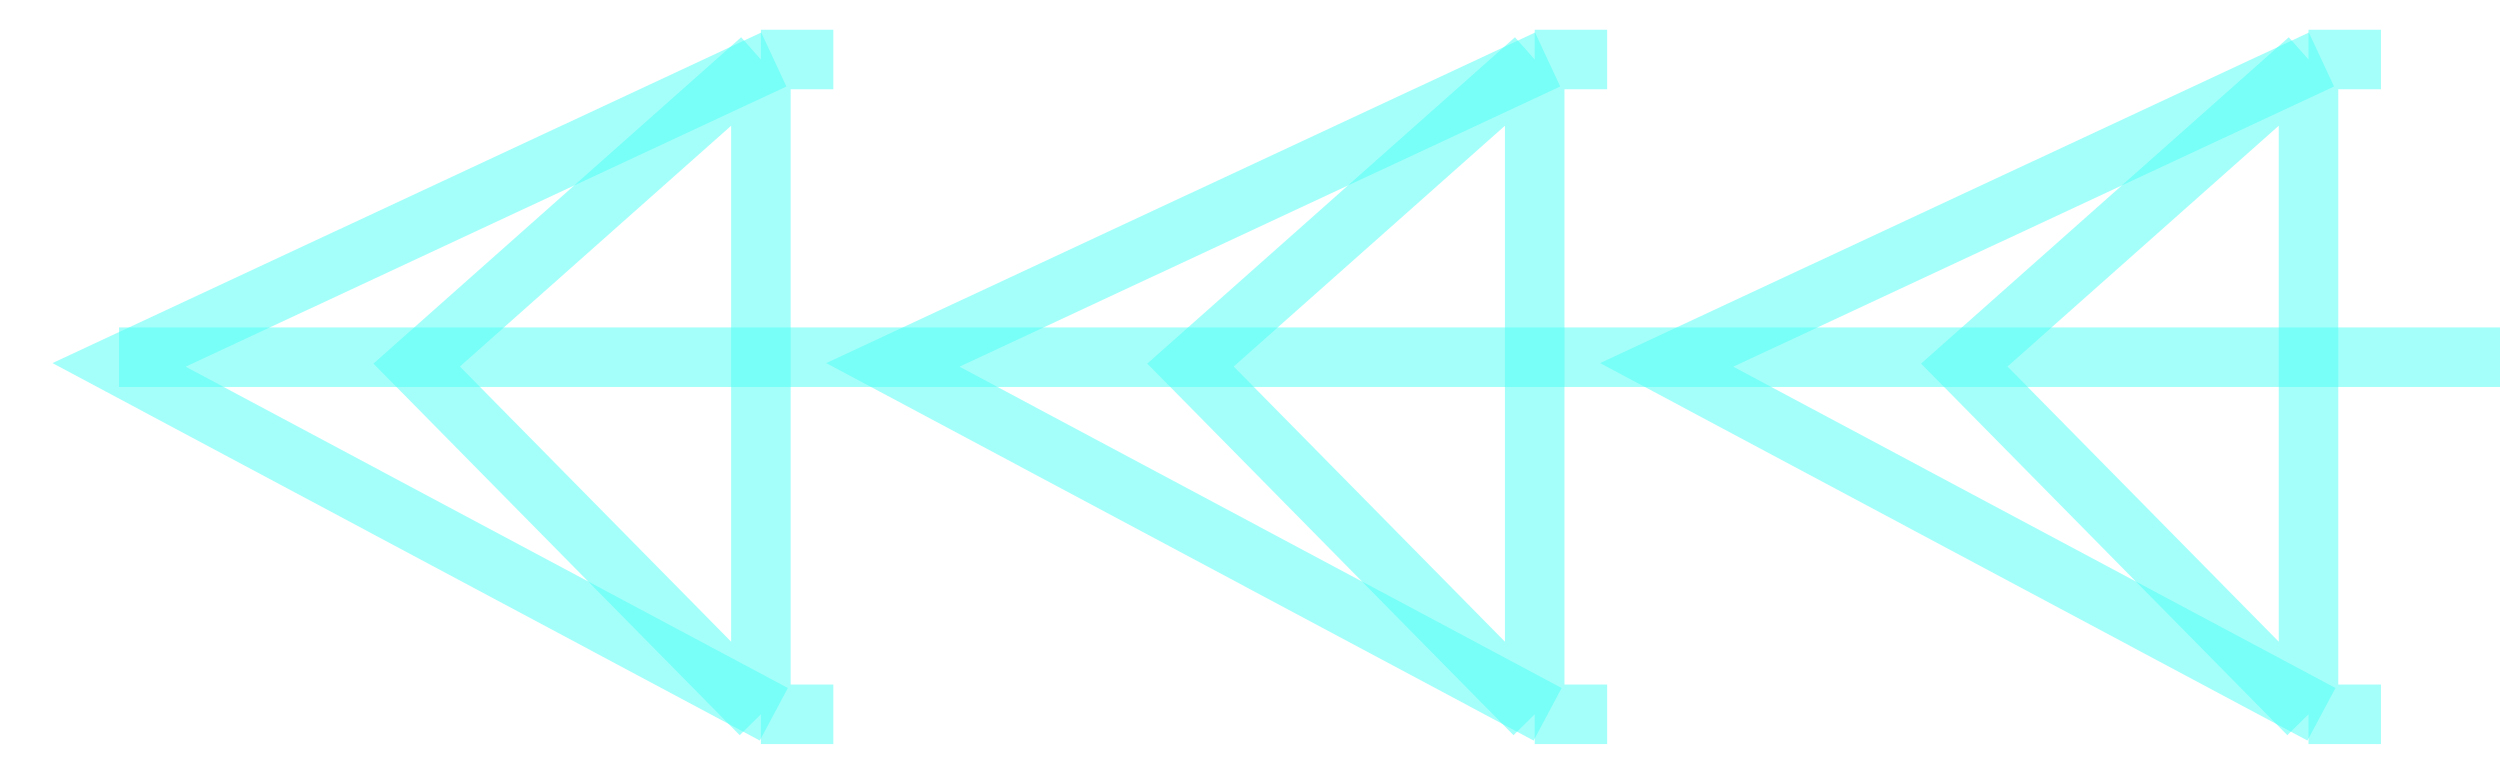 <svg width="42" height="13" viewBox="0 0 42 13" fill="none" xmlns="http://www.w3.org/2000/svg">
<path d="M42 6.001L2 6.001" stroke="#4BFFF6" stroke-opacity="0.5"/>
<path d="M12.783 1L7 6.133L12.783 12M12.783 1V12M12.783 1H14M12.783 12H14" stroke="#4BFFF6" stroke-opacity="0.5"/>
<path d="M13 1L2 6.13L13 12" stroke="#4BFFF6" stroke-opacity="0.5"/>
<path d="M25.783 1L20 6.133L25.783 12M25.783 1V12M25.783 1H27M25.783 12H27" stroke="#4BFFF6" stroke-opacity="0.5"/>
<path d="M26 1L15 6.13L26 12" stroke="#4BFFF6" stroke-opacity="0.5"/>
<path d="M38.783 1L33 6.133L38.783 12M38.783 1V12M38.783 1H40M38.783 12H40" stroke="#4BFFF6" stroke-opacity="0.5"/>
<path d="M39 1L28 6.13L39 12" stroke="#4BFFF6" stroke-opacity="0.5"/>
</svg>
